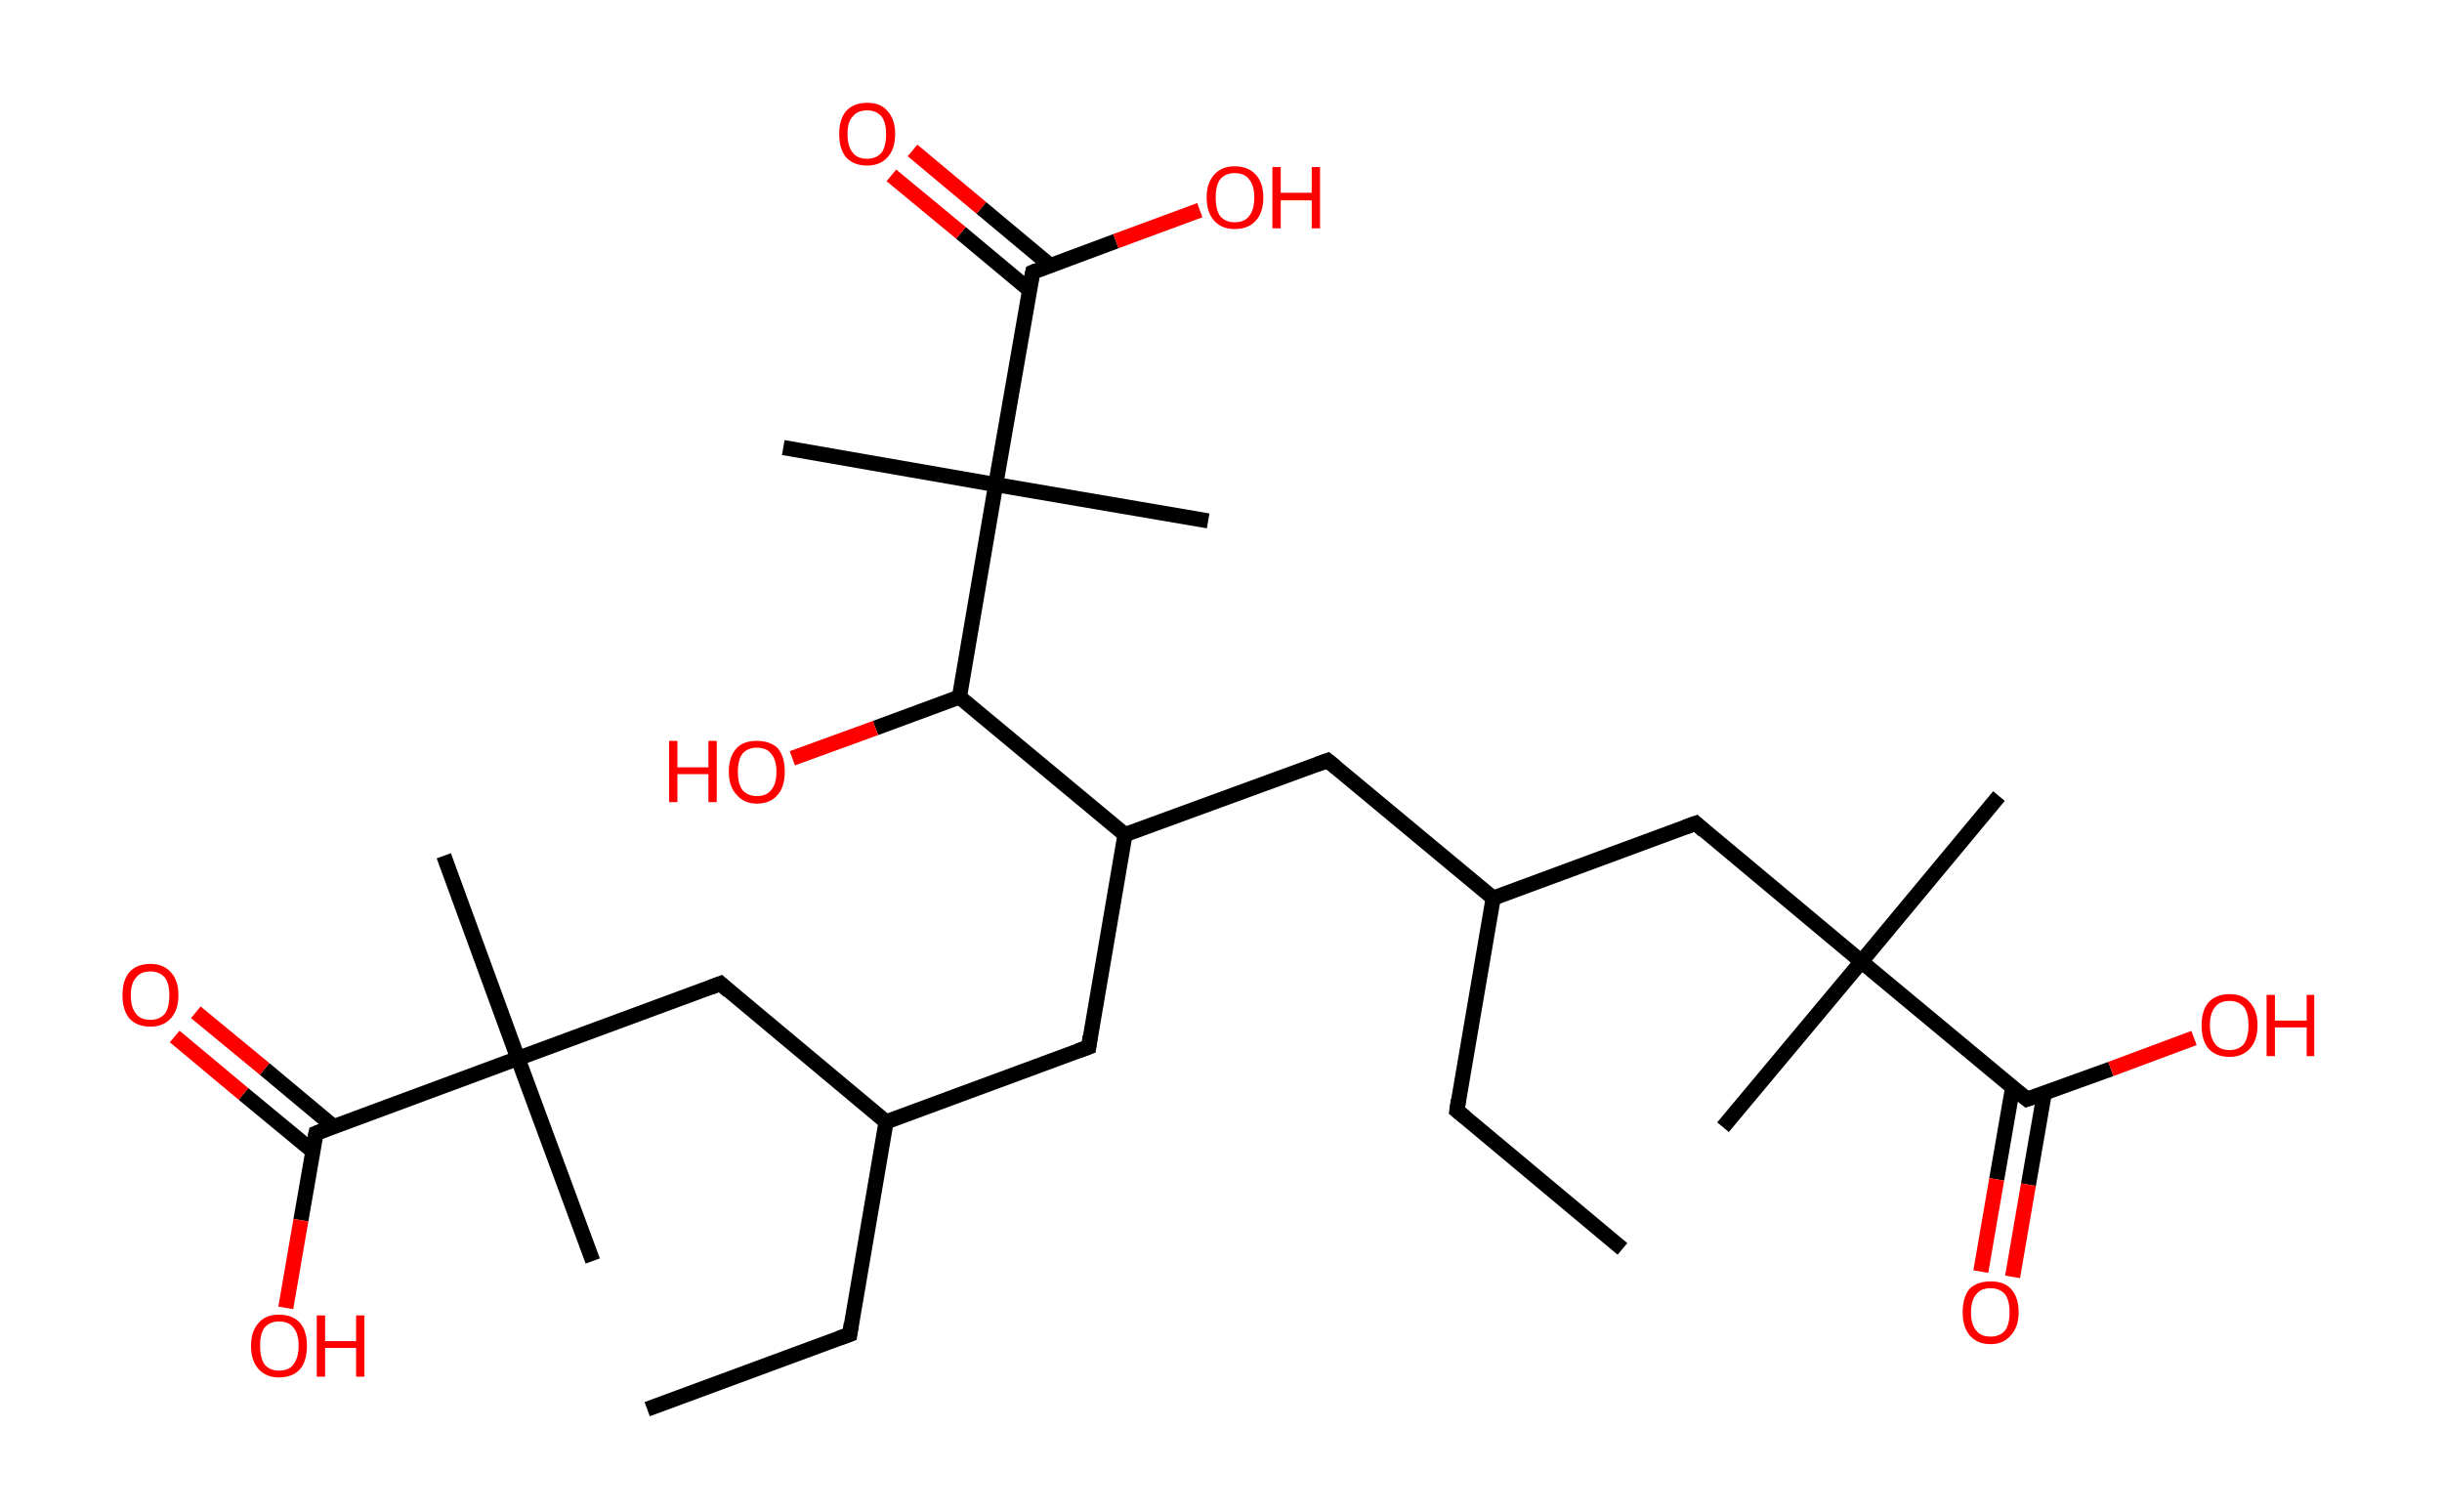 <?xml version='1.0' encoding='ASCII' standalone='yes'?>
<svg xmlns="http://www.w3.org/2000/svg" xmlns:rdkit="http://www.rdkit.org/xml" xmlns:xlink="http://www.w3.org/1999/xlink" version="1.1" baseProfile="full" xml:space="preserve" width="323px" height="200px" viewBox="0 0 323 200">
<!-- END OF HEADER -->
<rect style="opacity:1.0;fill:#FFFFFF;stroke:none" width="323.0" height="200.0" x="0.0" y="0.0"> </rect>
<path class="bond-0 atom-0 atom-1" d="M 214.6,165.2 L 192.7,146.9" style="fill:none;fill-rule:evenodd;stroke:#000000;stroke-width:2.0px;stroke-linecap:butt;stroke-linejoin:miter;stroke-opacity:1"/>
<path class="bond-1 atom-1 atom-2" d="M 192.7,146.9 L 197.5,118.8" style="fill:none;fill-rule:evenodd;stroke:#000000;stroke-width:2.0px;stroke-linecap:butt;stroke-linejoin:miter;stroke-opacity:1"/>
<path class="bond-2 atom-2 atom-3" d="M 197.5,118.8 L 175.6,100.6" style="fill:none;fill-rule:evenodd;stroke:#000000;stroke-width:2.0px;stroke-linecap:butt;stroke-linejoin:miter;stroke-opacity:1"/>
<path class="bond-3 atom-3 atom-4" d="M 175.6,100.6 L 148.8,110.4" style="fill:none;fill-rule:evenodd;stroke:#000000;stroke-width:2.0px;stroke-linecap:butt;stroke-linejoin:miter;stroke-opacity:1"/>
<path class="bond-4 atom-4 atom-5" d="M 148.8,110.4 L 144.0,138.5" style="fill:none;fill-rule:evenodd;stroke:#000000;stroke-width:2.0px;stroke-linecap:butt;stroke-linejoin:miter;stroke-opacity:1"/>
<path class="bond-5 atom-5 atom-6" d="M 144.0,138.5 L 117.2,148.4" style="fill:none;fill-rule:evenodd;stroke:#000000;stroke-width:2.0px;stroke-linecap:butt;stroke-linejoin:miter;stroke-opacity:1"/>
<path class="bond-6 atom-6 atom-7" d="M 117.2,148.4 L 112.4,176.5" style="fill:none;fill-rule:evenodd;stroke:#000000;stroke-width:2.0px;stroke-linecap:butt;stroke-linejoin:miter;stroke-opacity:1"/>
<path class="bond-7 atom-7 atom-8" d="M 112.4,176.5 L 85.6,186.4" style="fill:none;fill-rule:evenodd;stroke:#000000;stroke-width:2.0px;stroke-linecap:butt;stroke-linejoin:miter;stroke-opacity:1"/>
<path class="bond-8 atom-6 atom-9" d="M 117.2,148.4 L 95.3,130.1" style="fill:none;fill-rule:evenodd;stroke:#000000;stroke-width:2.0px;stroke-linecap:butt;stroke-linejoin:miter;stroke-opacity:1"/>
<path class="bond-9 atom-9 atom-10" d="M 95.3,130.1 L 68.5,140.0" style="fill:none;fill-rule:evenodd;stroke:#000000;stroke-width:2.0px;stroke-linecap:butt;stroke-linejoin:miter;stroke-opacity:1"/>
<path class="bond-10 atom-10 atom-11" d="M 68.5,140.0 L 78.4,166.8" style="fill:none;fill-rule:evenodd;stroke:#000000;stroke-width:2.0px;stroke-linecap:butt;stroke-linejoin:miter;stroke-opacity:1"/>
<path class="bond-11 atom-10 atom-12" d="M 68.5,140.0 L 58.7,113.2" style="fill:none;fill-rule:evenodd;stroke:#000000;stroke-width:2.0px;stroke-linecap:butt;stroke-linejoin:miter;stroke-opacity:1"/>
<path class="bond-12 atom-10 atom-13" d="M 68.5,140.0 L 41.8,149.9" style="fill:none;fill-rule:evenodd;stroke:#000000;stroke-width:2.0px;stroke-linecap:butt;stroke-linejoin:miter;stroke-opacity:1"/>
<path class="bond-13 atom-13 atom-14" d="M 44.1,149.0 L 35.0,141.4" style="fill:none;fill-rule:evenodd;stroke:#000000;stroke-width:2.0px;stroke-linecap:butt;stroke-linejoin:miter;stroke-opacity:1"/>
<path class="bond-13 atom-13 atom-14" d="M 35.0,141.4 L 25.9,133.9" style="fill:none;fill-rule:evenodd;stroke:#FF0000;stroke-width:2.0px;stroke-linecap:butt;stroke-linejoin:miter;stroke-opacity:1"/>
<path class="bond-13 atom-13 atom-14" d="M 41.4,152.3 L 32.2,144.7" style="fill:none;fill-rule:evenodd;stroke:#000000;stroke-width:2.0px;stroke-linecap:butt;stroke-linejoin:miter;stroke-opacity:1"/>
<path class="bond-13 atom-13 atom-14" d="M 32.2,144.7 L 23.1,137.1" style="fill:none;fill-rule:evenodd;stroke:#FF0000;stroke-width:2.0px;stroke-linecap:butt;stroke-linejoin:miter;stroke-opacity:1"/>
<path class="bond-14 atom-13 atom-15" d="M 41.8,149.9 L 39.8,161.4" style="fill:none;fill-rule:evenodd;stroke:#000000;stroke-width:2.0px;stroke-linecap:butt;stroke-linejoin:miter;stroke-opacity:1"/>
<path class="bond-14 atom-13 atom-15" d="M 39.8,161.4 L 37.8,173.0" style="fill:none;fill-rule:evenodd;stroke:#FF0000;stroke-width:2.0px;stroke-linecap:butt;stroke-linejoin:miter;stroke-opacity:1"/>
<path class="bond-15 atom-4 atom-16" d="M 148.8,110.4 L 126.9,92.2" style="fill:none;fill-rule:evenodd;stroke:#000000;stroke-width:2.0px;stroke-linecap:butt;stroke-linejoin:miter;stroke-opacity:1"/>
<path class="bond-16 atom-16 atom-17" d="M 126.9,92.2 L 115.8,96.3" style="fill:none;fill-rule:evenodd;stroke:#000000;stroke-width:2.0px;stroke-linecap:butt;stroke-linejoin:miter;stroke-opacity:1"/>
<path class="bond-16 atom-16 atom-17" d="M 115.8,96.3 L 104.8,100.3" style="fill:none;fill-rule:evenodd;stroke:#FF0000;stroke-width:2.0px;stroke-linecap:butt;stroke-linejoin:miter;stroke-opacity:1"/>
<path class="bond-17 atom-16 atom-18" d="M 126.9,92.2 L 131.7,64.1" style="fill:none;fill-rule:evenodd;stroke:#000000;stroke-width:2.0px;stroke-linecap:butt;stroke-linejoin:miter;stroke-opacity:1"/>
<path class="bond-18 atom-18 atom-19" d="M 131.7,64.1 L 159.8,68.9" style="fill:none;fill-rule:evenodd;stroke:#000000;stroke-width:2.0px;stroke-linecap:butt;stroke-linejoin:miter;stroke-opacity:1"/>
<path class="bond-19 atom-18 atom-20" d="M 131.7,64.1 L 103.6,59.2" style="fill:none;fill-rule:evenodd;stroke:#000000;stroke-width:2.0px;stroke-linecap:butt;stroke-linejoin:miter;stroke-opacity:1"/>
<path class="bond-20 atom-18 atom-21" d="M 131.7,64.1 L 136.6,36.0" style="fill:none;fill-rule:evenodd;stroke:#000000;stroke-width:2.0px;stroke-linecap:butt;stroke-linejoin:miter;stroke-opacity:1"/>
<path class="bond-21 atom-21 atom-22" d="M 138.9,35.1 L 129.8,27.5" style="fill:none;fill-rule:evenodd;stroke:#000000;stroke-width:2.0px;stroke-linecap:butt;stroke-linejoin:miter;stroke-opacity:1"/>
<path class="bond-21 atom-21 atom-22" d="M 129.8,27.5 L 120.7,19.9" style="fill:none;fill-rule:evenodd;stroke:#FF0000;stroke-width:2.0px;stroke-linecap:butt;stroke-linejoin:miter;stroke-opacity:1"/>
<path class="bond-21 atom-21 atom-22" d="M 136.2,38.4 L 127.1,30.8" style="fill:none;fill-rule:evenodd;stroke:#000000;stroke-width:2.0px;stroke-linecap:butt;stroke-linejoin:miter;stroke-opacity:1"/>
<path class="bond-21 atom-21 atom-22" d="M 127.1,30.8 L 117.9,23.2" style="fill:none;fill-rule:evenodd;stroke:#FF0000;stroke-width:2.0px;stroke-linecap:butt;stroke-linejoin:miter;stroke-opacity:1"/>
<path class="bond-22 atom-21 atom-23" d="M 136.6,36.0 L 147.6,31.9" style="fill:none;fill-rule:evenodd;stroke:#000000;stroke-width:2.0px;stroke-linecap:butt;stroke-linejoin:miter;stroke-opacity:1"/>
<path class="bond-22 atom-21 atom-23" d="M 147.6,31.9 L 158.7,27.8" style="fill:none;fill-rule:evenodd;stroke:#FF0000;stroke-width:2.0px;stroke-linecap:butt;stroke-linejoin:miter;stroke-opacity:1"/>
<path class="bond-23 atom-2 atom-24" d="M 197.5,118.8 L 224.3,108.9" style="fill:none;fill-rule:evenodd;stroke:#000000;stroke-width:2.0px;stroke-linecap:butt;stroke-linejoin:miter;stroke-opacity:1"/>
<path class="bond-24 atom-24 atom-25" d="M 224.3,108.9 L 246.2,127.2" style="fill:none;fill-rule:evenodd;stroke:#000000;stroke-width:2.0px;stroke-linecap:butt;stroke-linejoin:miter;stroke-opacity:1"/>
<path class="bond-25 atom-25 atom-26" d="M 246.2,127.2 L 227.9,149.1" style="fill:none;fill-rule:evenodd;stroke:#000000;stroke-width:2.0px;stroke-linecap:butt;stroke-linejoin:miter;stroke-opacity:1"/>
<path class="bond-26 atom-25 atom-27" d="M 246.2,127.2 L 264.4,105.3" style="fill:none;fill-rule:evenodd;stroke:#000000;stroke-width:2.0px;stroke-linecap:butt;stroke-linejoin:miter;stroke-opacity:1"/>
<path class="bond-27 atom-25 atom-28" d="M 246.2,127.2 L 268.1,145.4" style="fill:none;fill-rule:evenodd;stroke:#000000;stroke-width:2.0px;stroke-linecap:butt;stroke-linejoin:miter;stroke-opacity:1"/>
<path class="bond-28 atom-28 atom-29" d="M 266.2,143.9 L 264.1,156.0" style="fill:none;fill-rule:evenodd;stroke:#000000;stroke-width:2.0px;stroke-linecap:butt;stroke-linejoin:miter;stroke-opacity:1"/>
<path class="bond-28 atom-28 atom-29" d="M 264.1,156.0 L 262.0,168.2" style="fill:none;fill-rule:evenodd;stroke:#FF0000;stroke-width:2.0px;stroke-linecap:butt;stroke-linejoin:miter;stroke-opacity:1"/>
<path class="bond-28 atom-28 atom-29" d="M 270.4,144.6 L 268.3,156.7" style="fill:none;fill-rule:evenodd;stroke:#000000;stroke-width:2.0px;stroke-linecap:butt;stroke-linejoin:miter;stroke-opacity:1"/>
<path class="bond-28 atom-28 atom-29" d="M 268.3,156.7 L 266.2,168.9" style="fill:none;fill-rule:evenodd;stroke:#FF0000;stroke-width:2.0px;stroke-linecap:butt;stroke-linejoin:miter;stroke-opacity:1"/>
<path class="bond-29 atom-28 atom-30" d="M 268.1,145.4 L 279.2,141.4" style="fill:none;fill-rule:evenodd;stroke:#000000;stroke-width:2.0px;stroke-linecap:butt;stroke-linejoin:miter;stroke-opacity:1"/>
<path class="bond-29 atom-28 atom-30" d="M 279.2,141.4 L 290.2,137.3" style="fill:none;fill-rule:evenodd;stroke:#FF0000;stroke-width:2.0px;stroke-linecap:butt;stroke-linejoin:miter;stroke-opacity:1"/>
<path d="M 193.8,147.8 L 192.7,146.9 L 192.9,145.5" style="fill:none;stroke:#000000;stroke-width:2.0px;stroke-linecap:butt;stroke-linejoin:miter;stroke-opacity:1;"/>
<path d="M 176.7,101.5 L 175.6,100.6 L 174.2,101.1" style="fill:none;stroke:#000000;stroke-width:2.0px;stroke-linecap:butt;stroke-linejoin:miter;stroke-opacity:1;"/>
<path d="M 144.2,137.1 L 144.0,138.5 L 142.6,139.0" style="fill:none;stroke:#000000;stroke-width:2.0px;stroke-linecap:butt;stroke-linejoin:miter;stroke-opacity:1;"/>
<path d="M 112.6,175.1 L 112.4,176.5 L 111.0,177.0" style="fill:none;stroke:#000000;stroke-width:2.0px;stroke-linecap:butt;stroke-linejoin:miter;stroke-opacity:1;"/>
<path d="M 96.4,131.1 L 95.3,130.1 L 94.0,130.6" style="fill:none;stroke:#000000;stroke-width:2.0px;stroke-linecap:butt;stroke-linejoin:miter;stroke-opacity:1;"/>
<path d="M 43.1,149.4 L 41.8,149.9 L 41.7,150.4" style="fill:none;stroke:#000000;stroke-width:2.0px;stroke-linecap:butt;stroke-linejoin:miter;stroke-opacity:1;"/>
<path d="M 136.3,37.4 L 136.6,36.0 L 137.1,35.8" style="fill:none;stroke:#000000;stroke-width:2.0px;stroke-linecap:butt;stroke-linejoin:miter;stroke-opacity:1;"/>
<path d="M 222.9,109.4 L 224.3,108.9 L 225.4,109.9" style="fill:none;stroke:#000000;stroke-width:2.0px;stroke-linecap:butt;stroke-linejoin:miter;stroke-opacity:1;"/>
<path d="M 267.0,144.5 L 268.1,145.4 L 268.7,145.2" style="fill:none;stroke:#000000;stroke-width:2.0px;stroke-linecap:butt;stroke-linejoin:miter;stroke-opacity:1;"/>
<path class="atom-14" d="M 16.2 131.6 Q 16.2 129.7, 17.1 128.6 Q 18.1 127.5, 19.9 127.5 Q 21.6 127.5, 22.6 128.6 Q 23.6 129.7, 23.6 131.6 Q 23.6 133.6, 22.6 134.7 Q 21.6 135.8, 19.9 135.8 Q 18.1 135.8, 17.1 134.7 Q 16.2 133.6, 16.2 131.6 M 19.9 134.9 Q 21.1 134.9, 21.8 134.1 Q 22.4 133.3, 22.4 131.6 Q 22.4 130.1, 21.8 129.3 Q 21.1 128.5, 19.9 128.5 Q 18.6 128.5, 18.0 129.3 Q 17.3 130.1, 17.3 131.6 Q 17.3 133.3, 18.0 134.1 Q 18.6 134.9, 19.9 134.9 " fill="#FF0000"/>
<path class="atom-15" d="M 33.2 178.0 Q 33.2 176.1, 34.2 175.0 Q 35.1 173.9, 36.9 173.9 Q 38.7 173.9, 39.7 175.0 Q 40.6 176.1, 40.6 178.0 Q 40.6 180.0, 39.7 181.1 Q 38.7 182.2, 36.9 182.2 Q 35.2 182.2, 34.2 181.1 Q 33.2 180.0, 33.2 178.0 M 36.9 181.3 Q 38.2 181.3, 38.8 180.5 Q 39.5 179.6, 39.5 178.0 Q 39.5 176.4, 38.8 175.6 Q 38.2 174.8, 36.9 174.8 Q 35.7 174.8, 35.0 175.6 Q 34.4 176.4, 34.4 178.0 Q 34.4 179.6, 35.0 180.5 Q 35.7 181.3, 36.9 181.3 " fill="#FF0000"/>
<path class="atom-15" d="M 41.9 174.0 L 43.0 174.0 L 43.0 177.4 L 47.1 177.4 L 47.1 174.0 L 48.2 174.0 L 48.2 182.1 L 47.1 182.1 L 47.1 178.3 L 43.0 178.3 L 43.0 182.1 L 41.9 182.1 L 41.9 174.0 " fill="#FF0000"/>
<path class="atom-17" d="M 88.5 98.0 L 89.6 98.0 L 89.6 101.5 L 93.7 101.5 L 93.7 98.0 L 94.8 98.0 L 94.8 106.1 L 93.7 106.1 L 93.7 102.4 L 89.6 102.4 L 89.6 106.1 L 88.5 106.1 L 88.5 98.0 " fill="#FF0000"/>
<path class="atom-17" d="M 96.4 102.1 Q 96.4 100.1, 97.4 99.0 Q 98.3 98.0, 100.1 98.0 Q 101.9 98.0, 102.9 99.0 Q 103.8 100.1, 103.8 102.1 Q 103.8 104.0, 102.9 105.1 Q 101.9 106.3, 100.1 106.3 Q 98.4 106.3, 97.4 105.1 Q 96.4 104.0, 96.4 102.1 M 100.1 105.3 Q 101.4 105.3, 102.0 104.5 Q 102.7 103.7, 102.7 102.1 Q 102.7 100.5, 102.0 99.7 Q 101.4 98.9, 100.1 98.9 Q 98.9 98.9, 98.2 99.7 Q 97.6 100.5, 97.6 102.1 Q 97.6 103.7, 98.2 104.5 Q 98.9 105.3, 100.1 105.3 " fill="#FF0000"/>
<path class="atom-22" d="M 111.0 17.7 Q 111.0 15.8, 111.9 14.7 Q 112.9 13.6, 114.7 13.6 Q 116.5 13.6, 117.4 14.7 Q 118.4 15.8, 118.4 17.7 Q 118.4 19.7, 117.4 20.8 Q 116.4 21.9, 114.7 21.9 Q 112.9 21.9, 111.9 20.8 Q 111.0 19.7, 111.0 17.7 M 114.7 21.0 Q 115.9 21.0, 116.6 20.2 Q 117.2 19.4, 117.2 17.7 Q 117.2 16.2, 116.6 15.4 Q 115.9 14.6, 114.7 14.6 Q 113.4 14.6, 112.8 15.4 Q 112.1 16.1, 112.1 17.7 Q 112.1 19.4, 112.8 20.2 Q 113.4 21.0, 114.7 21.0 " fill="#FF0000"/>
<path class="atom-23" d="M 159.6 26.1 Q 159.6 24.2, 160.6 23.1 Q 161.6 22.0, 163.3 22.0 Q 165.1 22.0, 166.1 23.1 Q 167.1 24.2, 167.1 26.1 Q 167.1 28.1, 166.1 29.2 Q 165.1 30.3, 163.3 30.3 Q 161.6 30.3, 160.6 29.2 Q 159.6 28.1, 159.6 26.1 M 163.3 29.4 Q 164.6 29.4, 165.2 28.6 Q 165.9 27.8, 165.9 26.1 Q 165.9 24.5, 165.2 23.7 Q 164.6 22.9, 163.3 22.9 Q 162.1 22.9, 161.4 23.7 Q 160.8 24.5, 160.8 26.1 Q 160.8 27.8, 161.4 28.6 Q 162.1 29.4, 163.3 29.4 " fill="#FF0000"/>
<path class="atom-23" d="M 168.3 22.1 L 169.4 22.1 L 169.4 25.5 L 173.5 25.5 L 173.5 22.1 L 174.6 22.1 L 174.6 30.2 L 173.5 30.2 L 173.5 26.5 L 169.4 26.5 L 169.4 30.2 L 168.3 30.2 L 168.3 22.1 " fill="#FF0000"/>
<path class="atom-29" d="M 259.6 173.6 Q 259.6 171.6, 260.5 170.5 Q 261.5 169.5, 263.3 169.5 Q 265.1 169.5, 266.0 170.5 Q 267.0 171.6, 267.0 173.6 Q 267.0 175.5, 266.0 176.6 Q 265.0 177.8, 263.3 177.8 Q 261.5 177.8, 260.5 176.6 Q 259.6 175.5, 259.6 173.6 M 263.3 176.8 Q 264.5 176.8, 265.2 176.0 Q 265.8 175.2, 265.8 173.6 Q 265.8 172.0, 265.2 171.2 Q 264.5 170.4, 263.3 170.4 Q 262.0 170.4, 261.4 171.2 Q 260.7 172.0, 260.7 173.6 Q 260.7 175.2, 261.4 176.0 Q 262.0 176.8, 263.3 176.8 " fill="#FF0000"/>
<path class="atom-30" d="M 291.2 135.6 Q 291.2 133.7, 292.1 132.6 Q 293.1 131.5, 294.9 131.5 Q 296.7 131.5, 297.6 132.6 Q 298.6 133.7, 298.6 135.6 Q 298.6 137.6, 297.6 138.7 Q 296.6 139.8, 294.9 139.8 Q 293.1 139.8, 292.1 138.7 Q 291.2 137.6, 291.2 135.6 M 294.9 138.9 Q 296.1 138.9, 296.8 138.1 Q 297.4 137.2, 297.4 135.6 Q 297.4 134.0, 296.8 133.2 Q 296.1 132.4, 294.9 132.4 Q 293.6 132.4, 293.0 133.2 Q 292.3 134.0, 292.3 135.6 Q 292.3 137.2, 293.0 138.1 Q 293.6 138.9, 294.9 138.9 " fill="#FF0000"/>
<path class="atom-30" d="M 299.8 131.6 L 300.9 131.6 L 300.9 135.0 L 305.1 135.0 L 305.1 131.6 L 306.1 131.6 L 306.1 139.7 L 305.1 139.7 L 305.1 135.9 L 300.9 135.9 L 300.9 139.7 L 299.8 139.7 L 299.8 131.6 " fill="#FF0000"/>
</svg>
